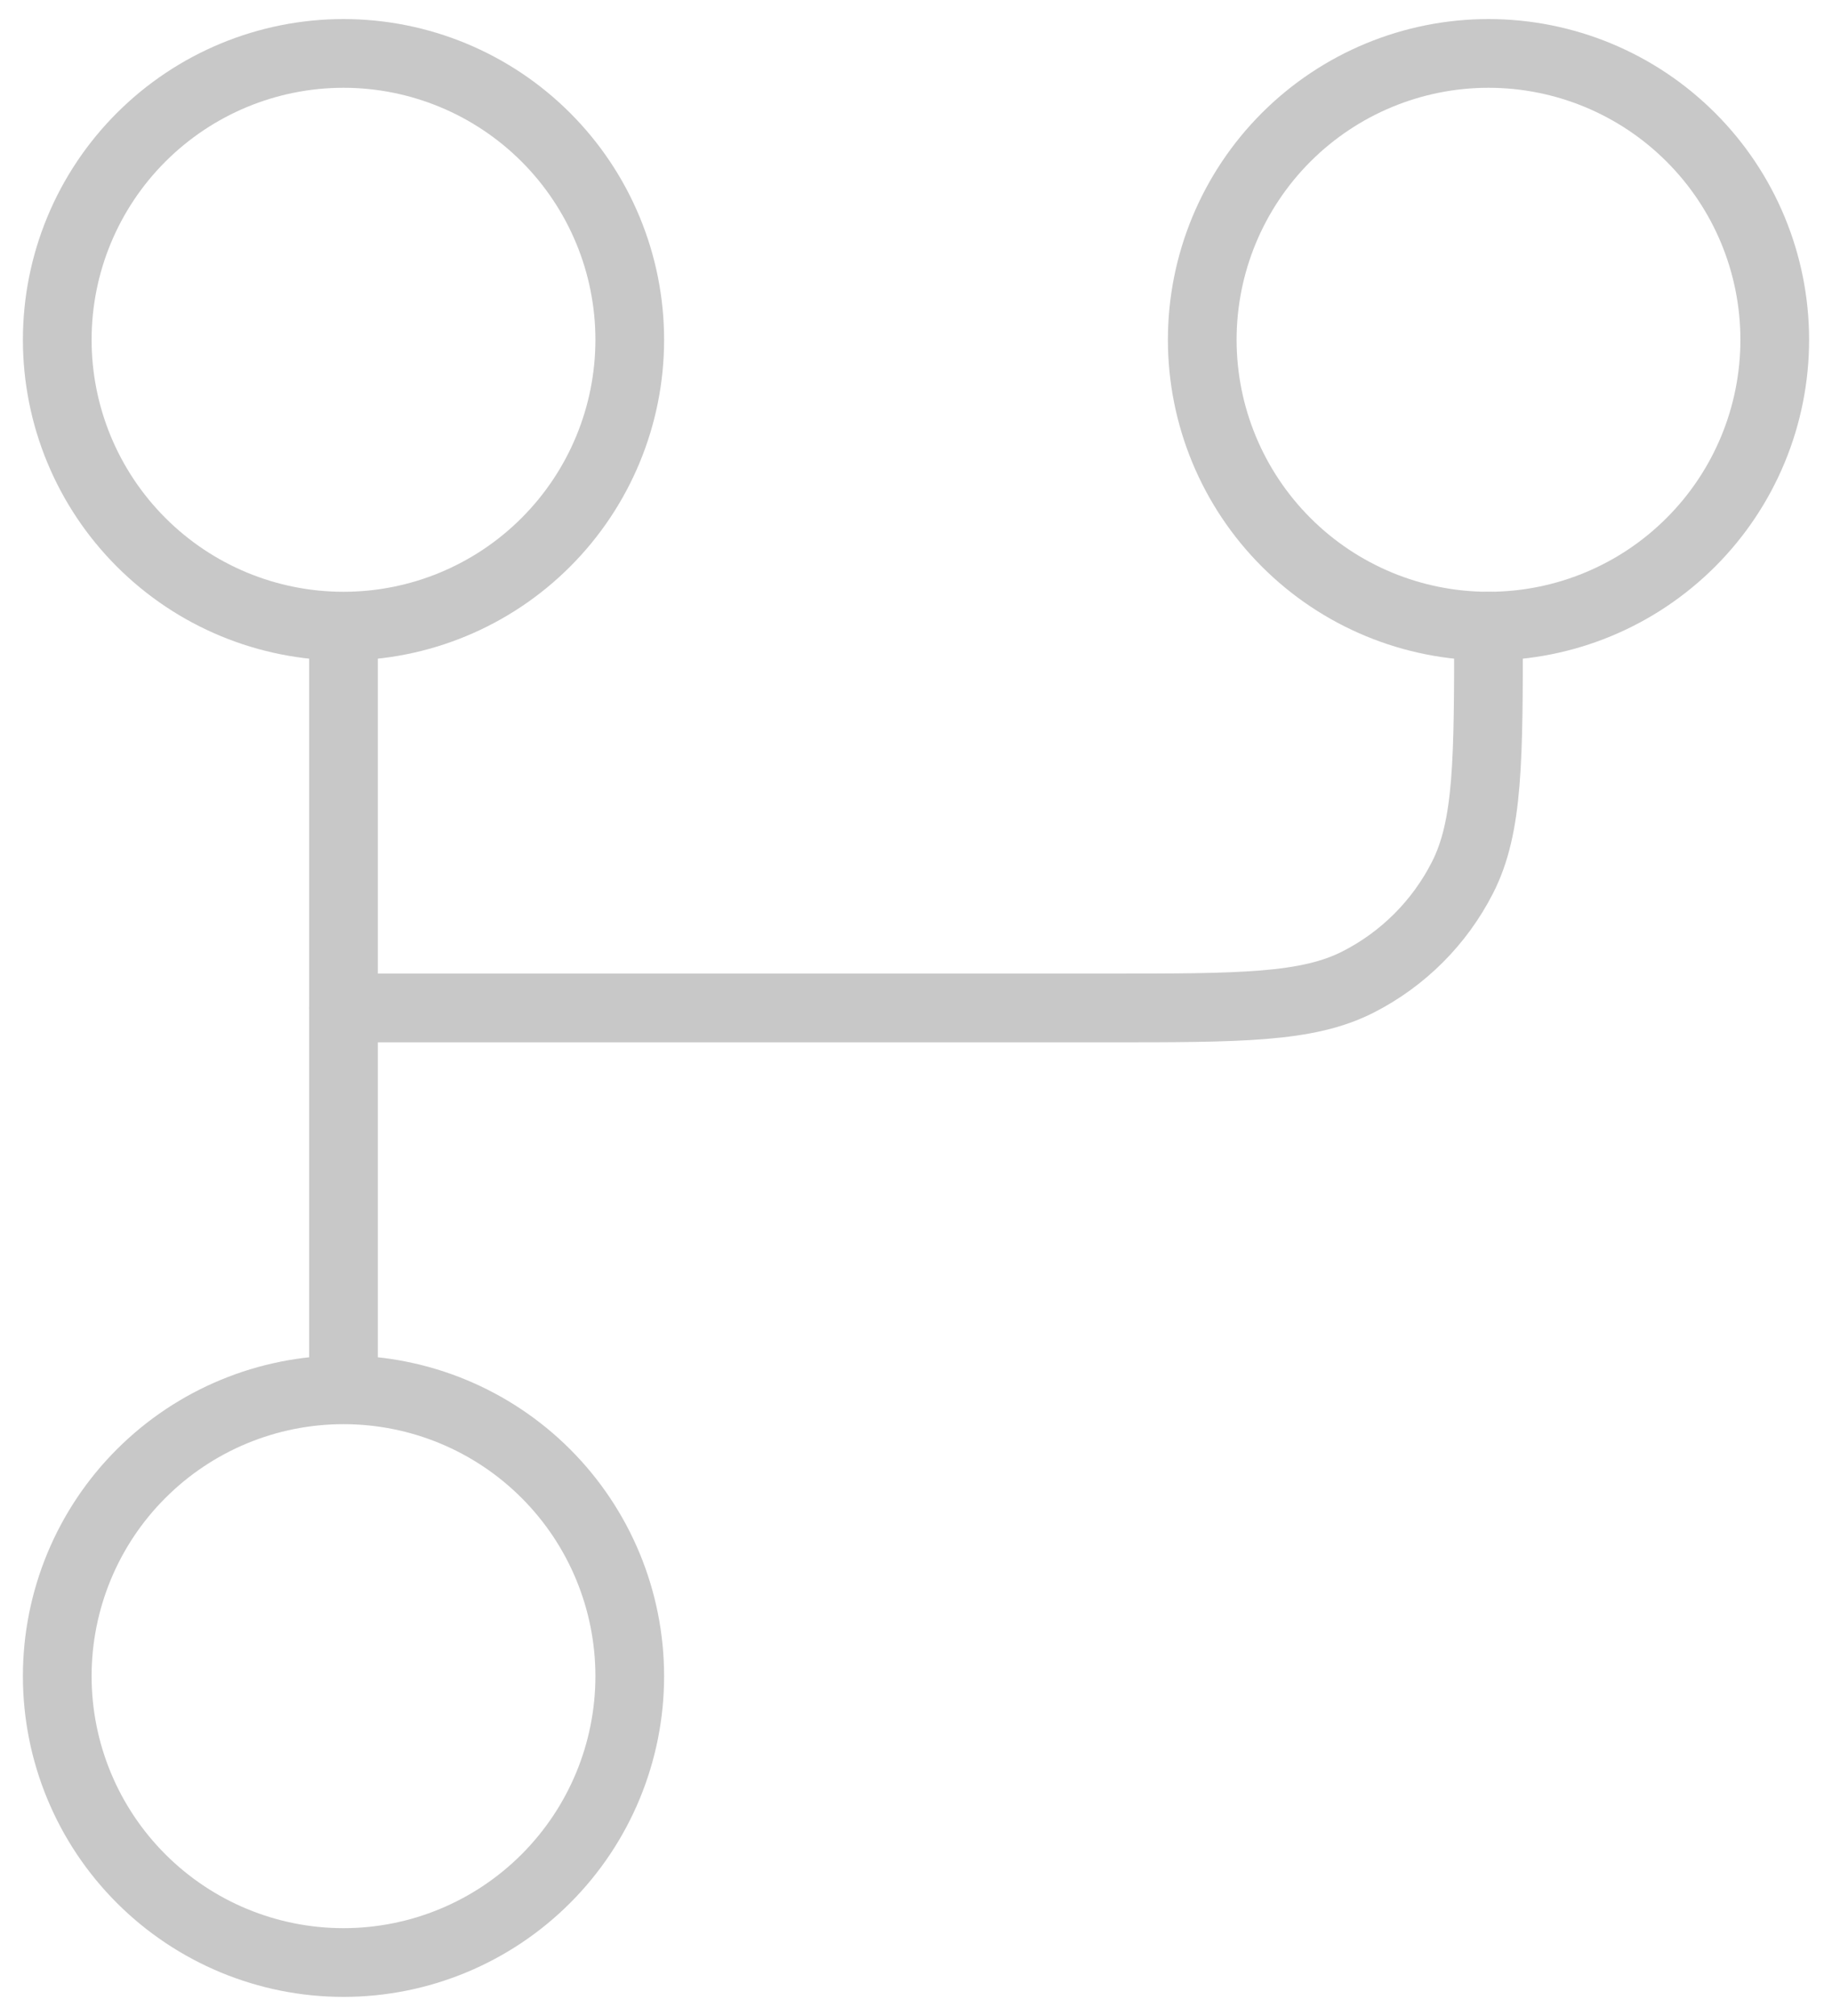 <svg width="40" height="44" viewBox="0 0 40 44" fill="none" xmlns="http://www.w3.org/2000/svg">
    <path d="M7.5 13.666C9.158 13.666 10.747 13.008 11.919 11.835C13.091 10.663 13.75 9.074 13.75 7.416C13.75 5.758 13.091 4.169 11.919 2.997C10.747 1.825 9.158 1.166 7.5 1.166C5.842 1.166 4.253 1.825 3.081 2.997C1.908 4.169 1.25 5.758 1.25 7.416C1.25 9.074 1.908 10.663 3.081 11.835C4.253 13.008 5.842 13.666 7.5 13.666ZM7.5 13.666V30.333M7.5 30.333C5.842 30.333 4.253 30.991 3.081 32.163C1.908 33.335 1.25 34.925 1.25 36.583C1.25 38.24 1.908 39.83 3.081 41.002C4.253 42.174 5.842 42.833 7.5 42.833C9.158 42.833 10.747 42.174 11.919 41.002C13.091 39.83 13.75 38.24 13.75 36.583C13.75 34.925 13.091 33.335 11.919 32.163C10.747 30.991 9.158 30.333 7.5 30.333ZM38.75 7.416C38.75 9.074 38.092 10.663 36.919 11.835C35.747 13.008 34.158 13.666 32.5 13.666C30.842 13.666 29.253 13.008 28.081 11.835C26.909 10.663 26.25 9.074 26.25 7.416C26.25 5.758 26.909 4.169 28.081 2.997C29.253 1.825 30.842 1.166 32.5 1.166C34.158 1.166 35.747 1.825 36.919 2.997C38.092 4.169 38.75 5.758 38.75 7.416Z" stroke="#C8C8C8" stroke-width="1.5" stroke-linecap="round" stroke-linejoin="round"/>
    <path d="M7.5 21.999H24.167C27.083 21.999 28.542 21.999 29.656 21.431C30.636 20.931 31.432 20.135 31.931 19.156C32.5 18.041 32.5 16.583 32.5 13.666" stroke="#C8C8C8" stroke-width="1.5" stroke-linecap="round" stroke-linejoin="round"/>
</svg>
